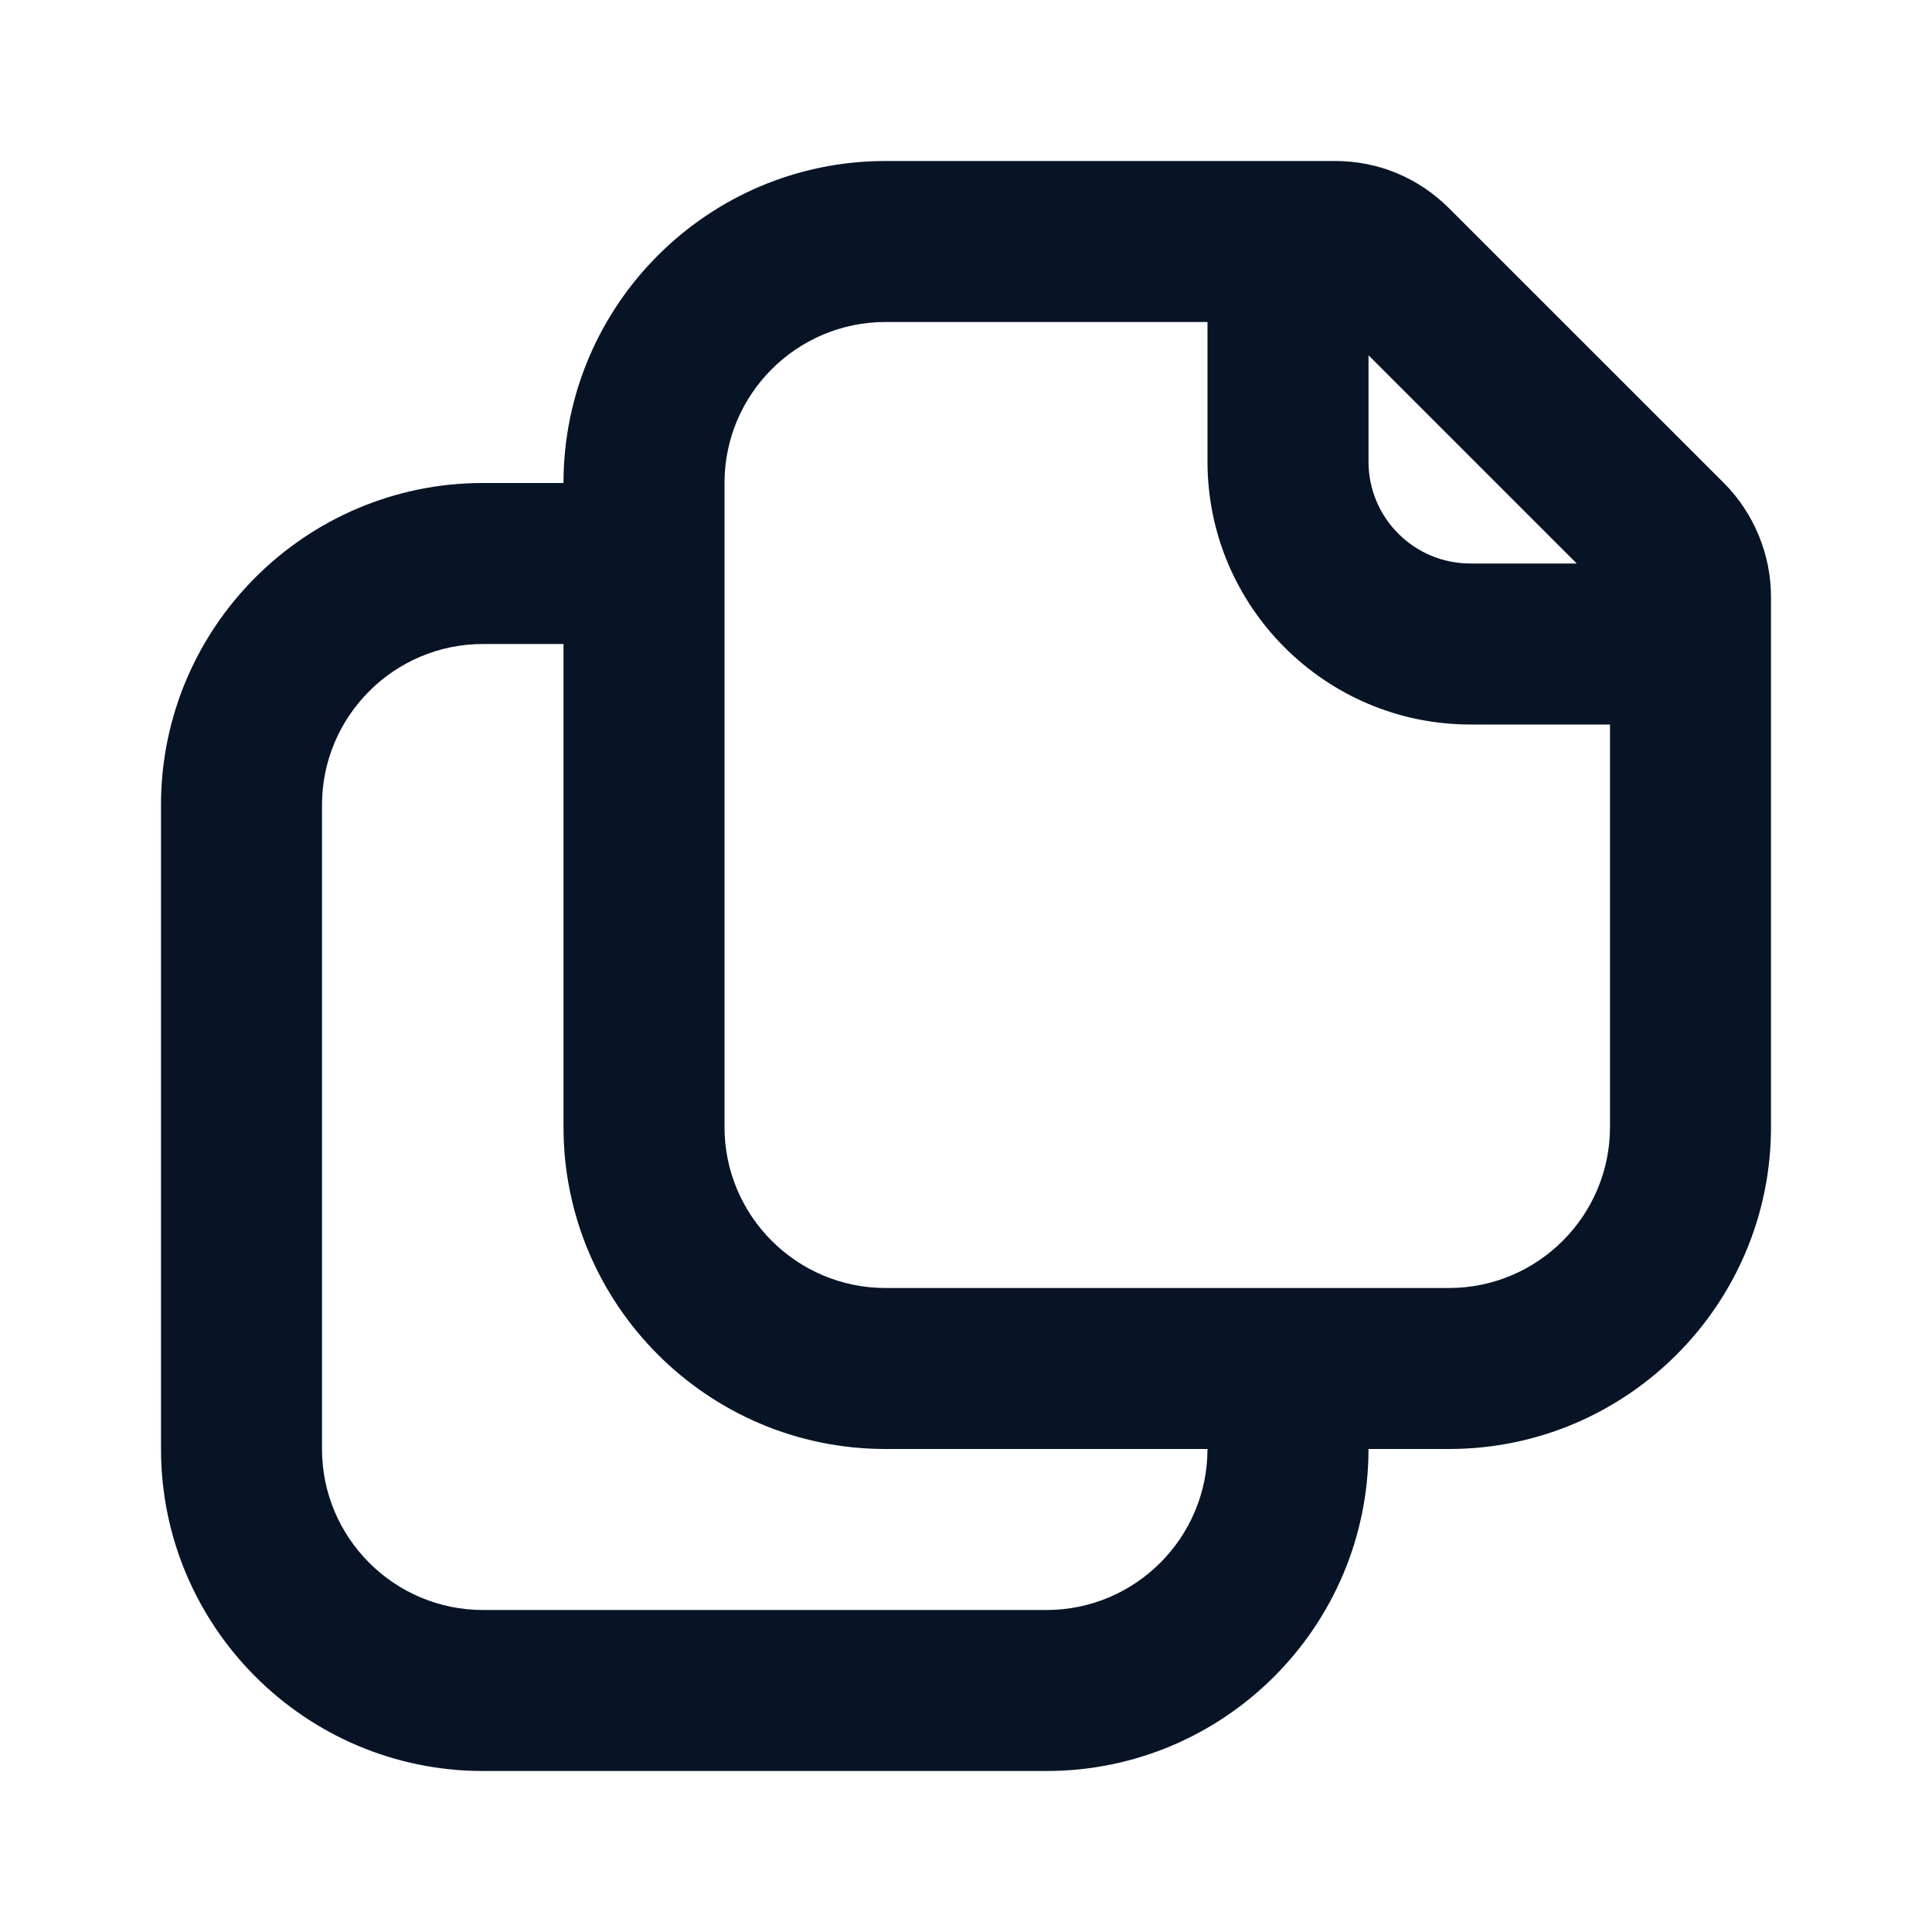 <svg width="18" height="18" viewBox="0 0 18 18" fill="none" xmlns="http://www.w3.org/2000/svg">
<g id="3 - Bold / copy">
<path id="copy-Bold" d="M16.061 4.5L13.5 1.94C13.216 1.656 12.84 1.5 12.44 1.5H8.25C6.596 1.5 5.25 2.845 5.25 4.5H4.5C2.845 4.5 1.5 5.846 1.5 7.5V13.5C1.5 15.155 2.845 16.5 4.5 16.5H9.75C11.405 16.5 12.75 15.155 12.75 13.5H13.5C15.155 13.5 16.5 12.155 16.5 10.5V5.56C16.5 5.166 16.34 4.779 16.061 4.5ZM12.75 3.31L14.69 5.25H13.699C13.175 5.25 12.75 4.825 12.75 4.301V3.31ZM9.75 15H4.5C3.673 15 3 14.327 3 13.5V7.5C3 6.673 3.673 6 4.5 6H5.25V10.5C5.25 12.155 6.596 13.5 8.25 13.5H11.25C11.25 14.327 10.577 15 9.75 15ZM13.5 12H8.25C7.423 12 6.75 11.327 6.75 10.5V4.5C6.75 3.673 7.423 3 8.25 3H11.25V4.301C11.25 5.651 12.349 6.75 13.699 6.75H15V10.5C15 11.327 14.327 12 13.5 12Z" fill="#061426"/>
</g>
</svg>
